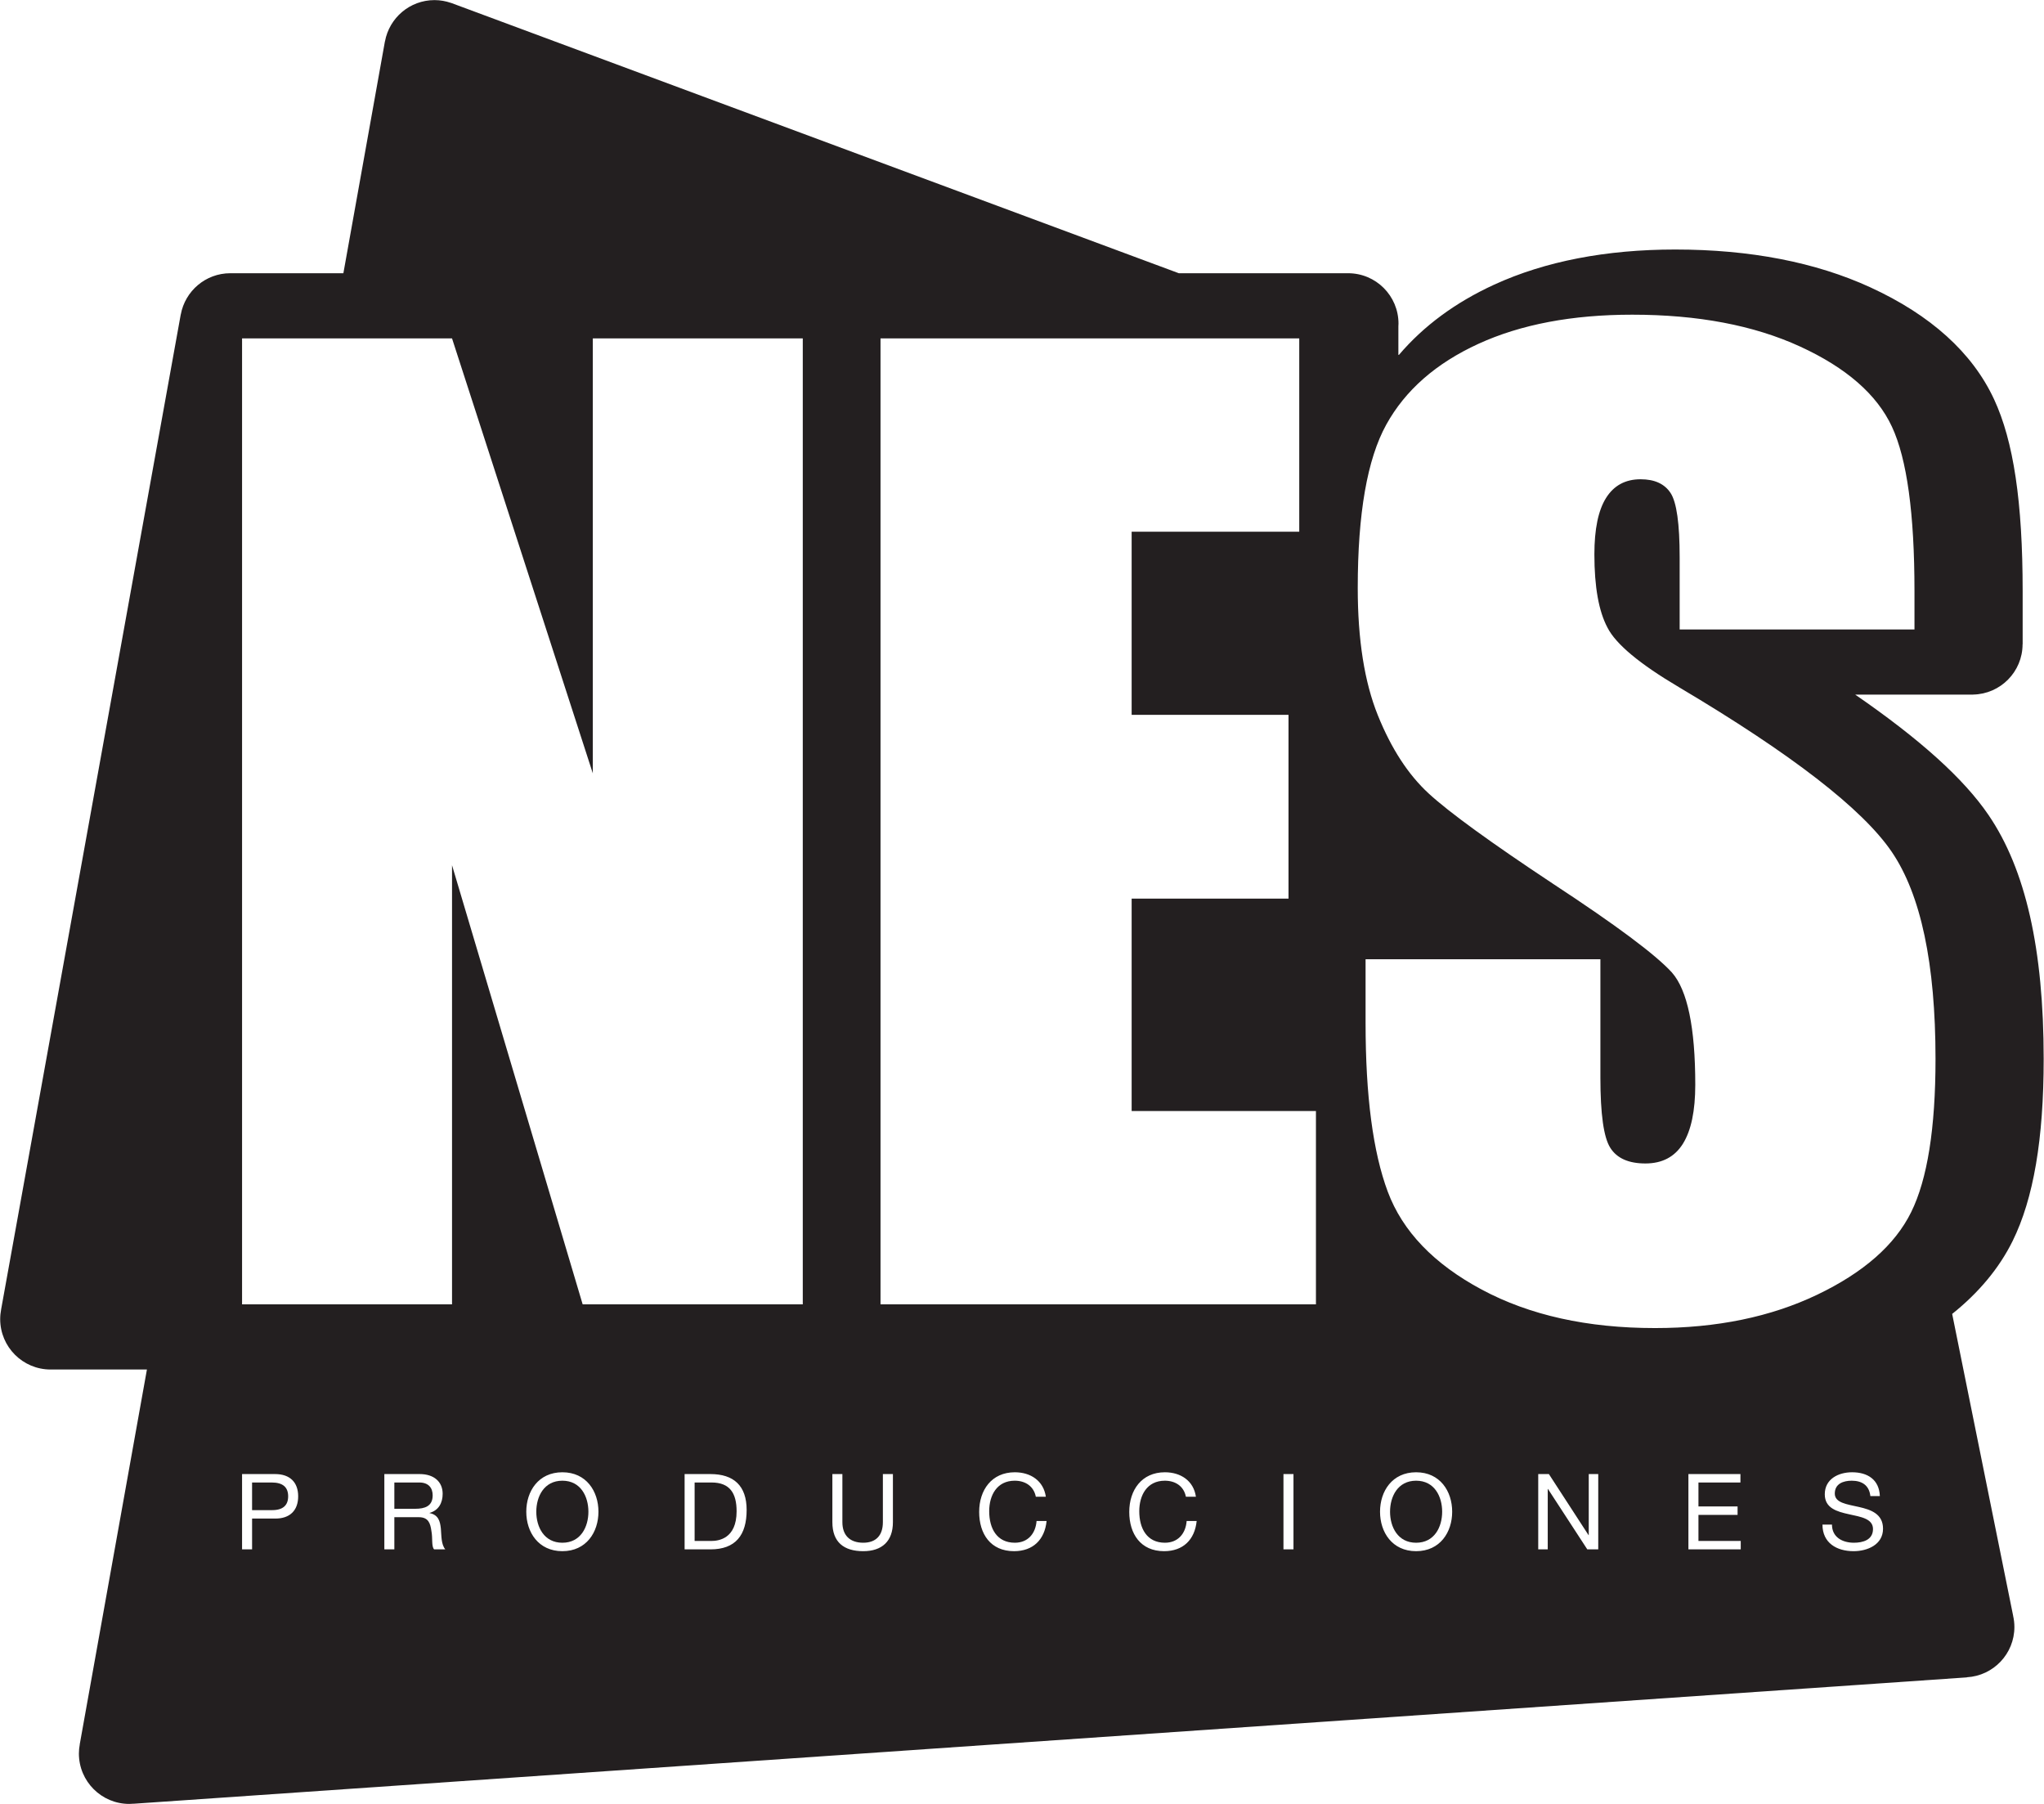 <?xml version="1.0" encoding="UTF-8" standalone="no"?>
<!DOCTYPE svg PUBLIC "-//W3C//DTD SVG 1.1//EN" "http://www.w3.org/Graphics/SVG/1.1/DTD/svg11.dtd">
<svg width="100%" height="100%" viewBox="0 0 1071 945" version="1.1" xmlns="http://www.w3.org/2000/svg" xmlns:xlink="http://www.w3.org/1999/xlink" xml:space="preserve" xmlns:serif="http://www.serif.com/" style="fill-rule:evenodd;clip-rule:evenodd;stroke-linejoin:round;stroke-miterlimit:2;">
    <g transform="matrix(1,0,0,1,-9111.33,-677.73)">
        <g transform="matrix(4.167,0,0,4.167,7892.72,0)">
            <g transform="matrix(-1,0,0,1,470.508,356.591)">
                <path d="M-0.002,-7.799C2.307,-7.799 3.275,-5.809 3.275,-3.898C3.275,-1.989 2.307,0 -0.002,0C-2.311,0 -3.277,-1.989 -3.277,-3.898C-3.277,-5.809 -2.311,-7.799 -0.002,-7.799" style="fill:rgb(35,31,32);fill-rule:nonzero;"/>
            </g>
            <g transform="matrix(1,0,0,1,532.76,237.054)">
                <path d="M0,77.973C-2.037,82.103 -5.979,85.562 -11.818,88.357C-17.658,91.15 -24.455,92.549 -32.209,92.549C-40.717,92.549 -47.98,90.937 -53.992,87.715C-60.012,84.494 -63.951,80.389 -65.814,75.407C-67.676,70.422 -68.605,63.351 -68.605,54.185L-68.605,46.18L-39.078,46.18L-39.078,61.058C-39.078,65.64 -38.666,68.585 -37.832,69.89C-37.004,71.202 -35.531,71.856 -33.416,71.856C-31.303,71.856 -29.729,71.026 -28.695,69.365C-27.664,67.704 -27.148,65.237 -27.148,61.964C-27.148,54.765 -28.131,50.058 -30.092,47.841C-32.107,45.626 -37.066,41.925 -44.969,36.739C-52.877,31.502 -58.109,27.702 -60.676,25.336C-63.246,22.971 -65.373,19.698 -67.059,15.52C-68.746,11.342 -69.59,6.005 -69.59,-0.489C-69.59,-9.854 -68.395,-16.7 -66.002,-21.031C-63.611,-25.36 -59.746,-28.745 -54.41,-31.189C-49.074,-33.63 -42.629,-34.85 -35.078,-34.85C-26.82,-34.85 -19.787,-33.516 -13.973,-30.849C-8.154,-28.179 -4.305,-24.817 -2.418,-20.766C-0.529,-16.713 0.416,-9.828 0.416,-0.112L0.416,4.721L-29.111,4.721L-29.111,-4.342C-29.111,-8.57 -29.49,-11.263 -30.246,-12.422C-30.998,-13.579 -32.258,-14.16 -34.021,-14.16C-35.934,-14.16 -37.381,-13.379 -38.363,-11.815C-39.346,-10.253 -39.834,-7.886 -39.834,-4.712C-39.834,-0.631 -39.285,2.442 -38.178,4.507C-37.125,6.572 -34.131,9.065 -29.195,11.982C-15.043,20.382 -6.131,27.276 -2.455,32.661C1.219,38.049 3.061,46.735 3.061,58.717C3.061,67.428 2.037,73.846 0,77.973M-7.24,120.598C-9.365,120.598 -11.154,119.566 -11.154,117.255L-9.959,117.255C-9.959,118.849 -8.635,119.536 -7.201,119.536C-6.061,119.536 -4.801,119.181 -4.801,117.814C-4.801,116.514 -6.311,116.287 -7.826,115.954C-9.338,115.622 -10.863,115.189 -10.863,113.449C-10.863,111.523 -9.148,110.678 -7.428,110.678C-5.49,110.678 -4.018,111.592 -3.938,113.674L-5.131,113.674C-5.279,112.32 -6.178,111.738 -7.479,111.738C-8.541,111.738 -9.604,112.121 -9.604,113.356C-9.604,114.525 -8.092,114.698 -6.564,115.042C-5.051,115.385 -3.539,115.915 -3.539,117.774C-3.539,119.791 -5.516,120.598 -7.24,120.598M-21.43,120.371L-28.01,120.371L-28.01,110.904L-21.469,110.904L-21.469,111.963L-26.748,111.963L-26.748,114.976L-21.828,114.976L-21.828,116.036L-26.748,116.036L-26.748,119.313L-21.43,119.313L-21.43,120.371ZM-39.348,120.371L-40.725,120.371L-45.674,112.772L-45.699,112.772L-45.699,120.371L-46.895,120.371L-46.895,110.904L-45.555,110.904L-40.568,118.583L-40.543,118.583L-40.543,110.904L-39.348,110.904L-39.348,120.371ZM-62.25,120.598C-65.262,120.598 -66.787,118.212 -66.787,115.639C-66.787,113.064 -65.262,110.678 -62.25,110.678C-59.24,110.678 -57.715,113.064 -57.715,115.639C-57.715,118.212 -59.24,120.598 -62.25,120.598M-74.846,89.568L-129.598,89.568L-129.598,-31.869L-76.945,-31.869L-76.945,-7.567L-98.02,-7.567L-98.02,15.459L-78.295,15.459L-78.295,38.561L-98.02,38.561L-98.02,65.265L-74.846,65.265L-74.846,89.568ZM-77.67,120.371L-78.93,120.371L-78.93,110.903L-77.67,110.903L-77.67,120.371ZM-93.943,120.598C-96.887,120.598 -98.32,118.423 -98.32,115.664C-98.32,112.917 -96.754,110.678 -93.838,110.678C-91.861,110.678 -90.229,111.738 -89.939,113.754L-91.197,113.754C-91.463,112.413 -92.537,111.738 -93.848,111.738C-96.105,111.738 -97.061,113.595 -97.061,115.572C-97.061,117.733 -96.105,119.536 -93.838,119.536C-92.178,119.536 -91.221,118.371 -91.104,116.804L-89.844,116.804C-90.084,119.165 -91.555,120.598 -93.943,120.598M-112.814,120.598C-115.76,120.598 -117.193,118.423 -117.193,115.664C-117.193,112.917 -115.627,110.678 -112.709,110.678C-110.732,110.678 -109.102,111.738 -108.809,113.754L-110.068,113.754C-110.334,112.413 -111.408,111.738 -112.721,111.738C-114.977,111.738 -115.932,113.595 -115.932,115.572C-115.932,117.733 -114.977,119.536 -112.709,119.536C-111.051,119.536 -110.096,118.371 -109.977,116.804L-108.715,116.804C-108.955,119.165 -110.428,120.598 -112.814,120.598M-128.039,116.951C-128.039,119.34 -129.404,120.598 -131.768,120.598C-134.207,120.598 -135.652,119.47 -135.652,116.951L-135.652,110.904L-134.393,110.904L-134.393,116.951C-134.393,118.623 -133.436,119.536 -131.768,119.536C-130.174,119.536 -129.301,118.623 -129.301,116.951L-129.301,110.904L-128.039,110.904L-128.039,116.951ZM-139.373,89.568L-167.051,89.568L-183.477,34.361L-183.477,89.568L-209.879,89.568L-209.879,-31.869L-183.477,-31.869L-165.775,22.809L-165.775,-31.869L-139.373,-31.869L-139.373,89.568ZM-150.982,120.371L-154.232,120.371L-154.232,110.904L-150.982,110.904C-148.064,110.904 -146.432,112.361 -146.432,115.414C-146.432,118.583 -147.824,120.371 -150.982,120.371M-169.602,120.598C-172.615,120.598 -174.141,118.212 -174.141,115.639C-174.141,113.064 -172.615,110.678 -169.602,110.678C-166.592,110.678 -165.066,113.064 -165.066,115.639C-165.066,118.212 -166.592,120.598 -169.602,120.598M-185.729,120.371C-186.088,119.989 -185.889,118.968 -186.074,118.038C-186.207,117.112 -186.434,116.326 -187.652,116.326L-190.73,116.326L-190.73,120.371L-191.988,120.371L-191.988,110.904L-187.533,110.904C-185.756,110.904 -184.656,111.87 -184.656,113.382C-184.656,114.525 -185.158,115.466 -186.301,115.786L-186.301,115.81C-185.197,116.023 -184.975,116.83 -184.881,117.76C-184.799,118.69 -184.855,119.723 -184.324,120.371L-185.729,120.371ZM-205.727,116.498L-208.619,116.498L-208.619,120.371L-209.879,120.371L-209.879,110.904L-205.727,110.904C-203.844,110.904 -202.824,111.951 -202.824,113.702C-202.824,115.454 -203.844,116.514 -205.727,116.498M12.822,128.716L5.156,90.771C8.502,88.094 11.061,85.033 12.758,81.603C15.385,76.281 16.662,68.792 16.662,58.717C16.662,44.923 14.393,34.89 9.723,28.044C6.631,23.509 1.195,18.586 -7.037,12.913L7.781,12.913L7.787,12.907C11.229,12.846 14.004,10.04 14.008,6.585L14.018,6.576L14.018,-0.112C14.018,-11.293 12.875,-18.953 10.418,-24.228C7.695,-30.072 2.461,-34.804 -5.145,-38.294C-12.014,-41.445 -20.264,-43.043 -29.666,-43.043C-38.367,-43.043 -46.018,-41.561 -52.41,-38.637C-57.328,-36.385 -61.336,-33.409 -64.418,-29.787L-64.48,-29.809L-64.48,-33.388C-64.477,-33.501 -64.465,-33.612 -64.465,-33.726C-64.465,-37.224 -67.301,-40.062 -70.801,-40.062L-92.088,-40.062L-183.615,-74.054L-183.621,-74.05C-184.268,-74.273 -184.959,-74.399 -185.68,-74.399C-188.787,-74.399 -191.367,-72.16 -191.908,-69.209L-191.916,-69.206L-197.139,-40.062L-211.357,-40.062C-214.465,-40.062 -217.041,-37.824 -217.584,-34.877L-217.59,-34.872L-240.176,90.207L-240.174,90.209C-240.25,90.604 -240.293,91.008 -240.293,91.424C-240.293,94.92 -237.455,97.76 -233.957,97.76L-221.842,97.76L-230.289,144.874L-230.285,144.882C-230.354,145.255 -230.396,145.64 -230.396,146.036C-230.396,149.535 -227.559,152.372 -224.061,152.372C-223.871,152.372 -223.686,152.359 -223.504,152.344L-223.5,152.348L6.998,136.465L7.01,136.448C10.338,136.257 12.98,133.504 12.98,130.129C12.98,129.645 12.922,129.175 12.82,128.723L12.822,128.716Z" style="fill:rgb(35,31,32);fill-rule:nonzero;"/>
            </g>
            <g transform="matrix(-1,0,0,1,363.152,356.591)">
                <path d="M-0.006,-7.799C2.303,-7.799 3.273,-5.809 3.273,-3.898C3.273,-1.989 2.303,0 -0.006,0C-2.313,0 -3.279,-1.989 -3.279,-3.898C-3.279,-5.809 -2.313,-7.799 -0.006,-7.799" style="fill:rgb(35,31,32);fill-rule:nonzero;"/>
            </g>
            <g transform="matrix(1,0,0,1,326.609,352.508)">
                <path d="M0,-3.491L-2.469,-3.491L-2.469,-0.015L0,-0.015C1.418,0 2.068,-0.627 2.068,-1.753C2.068,-2.883 1.418,-3.491 0,-3.491" style="fill:rgb(35,31,32);fill-rule:nonzero;"/>
            </g>
            <g transform="matrix(1,0,0,1,381.912,356.367)">
                <path d="M0,-7.35L-2.125,-7.35L-2.125,0L-0.027,0C0.834,0 3.154,-0.242 3.154,-3.728C3.154,-5.984 2.32,-7.35 0,-7.35" style="fill:rgb(35,31,32);fill-rule:nonzero;"/>
            </g>
            <g transform="matrix(1,0,0,1,346.848,350.703)">
                <path d="M0,-0.067C0,-0.997 -0.506,-1.686 -1.687,-1.686L-4.818,-1.686L-4.818,1.619L-2.191,1.619C-1.01,1.619 0,1.313 0,-0.067" style="fill:rgb(35,31,32);fill-rule:nonzero;"/>
            </g>
        </g>
    </g>
</svg>
